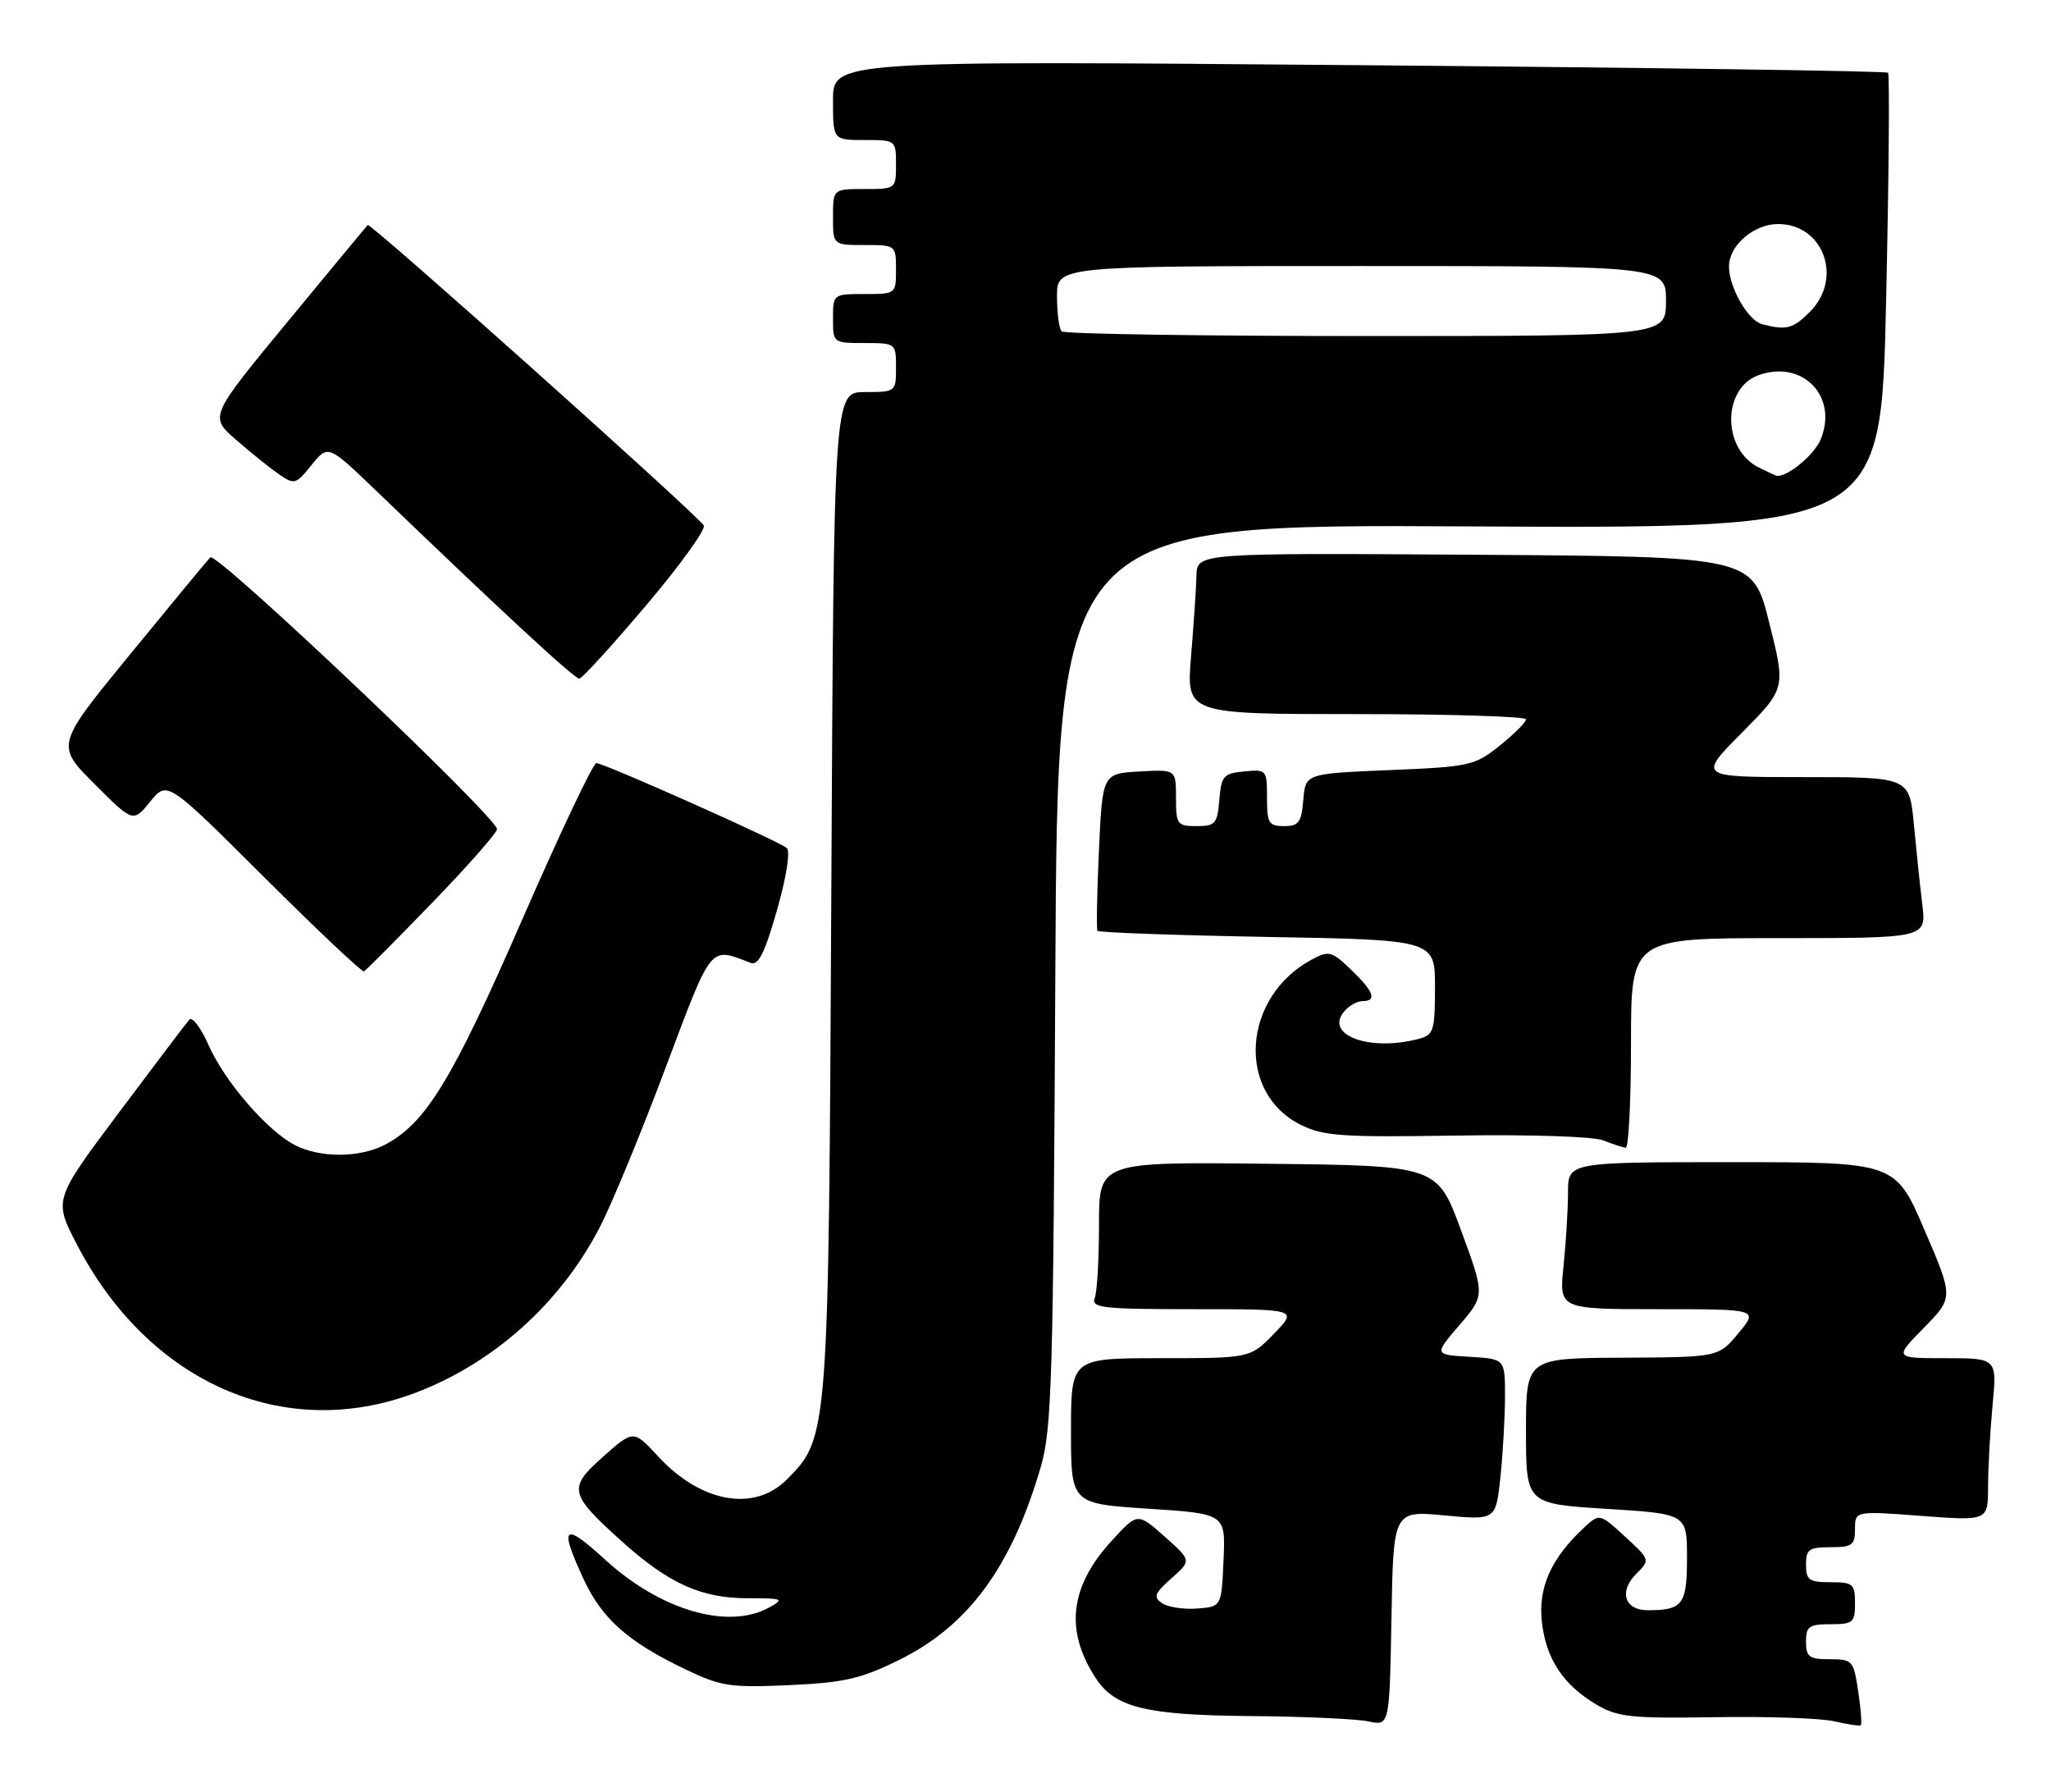 <?xml version="1.0" encoding="UTF-8" standalone="no"?>
<!DOCTYPE svg PUBLIC "-//W3C//DTD SVG 1.1//EN" "http://www.w3.org/Graphics/SVG/1.1/DTD/svg11.dtd" >
<svg xmlns="http://www.w3.org/2000/svg" xmlns:xlink="http://www.w3.org/1999/xlink" version="1.1" viewBox="0 0 293 256">
 <g >
 <path fill="currentColor"
d=" M 206.38 216.46 C 213.70 217.14 213.70 217.14 214.35 210.92 C 214.71 207.50 215.00 202.32 215.00 199.41 C 215.00 194.10 215.00 194.10 209.93 193.80 C 204.86 193.50 204.86 193.50 208.50 189.26 C 212.14 185.02 212.14 185.02 208.73 175.76 C 205.32 166.50 205.32 166.50 181.16 166.23 C 157.00 165.96 157.00 165.96 157.00 174.90 C 157.00 179.82 156.73 184.55 156.39 185.42 C 155.86 186.82 157.50 187.00 170.59 187.00 C 185.39 187.00 185.39 187.00 182.00 190.50 C 178.61 194.00 178.61 194.00 165.80 194.00 C 153.00 194.00 153.00 194.00 153.00 204.39 C 153.00 214.78 153.00 214.78 164.04 215.50 C 175.09 216.22 175.09 216.22 174.79 222.86 C 174.50 229.50 174.50 229.50 171.00 229.76 C 169.07 229.90 166.82 229.56 166.00 228.99 C 164.73 228.12 164.94 227.58 167.36 225.43 C 170.22 222.90 170.22 222.90 166.36 219.47 C 162.50 216.04 162.50 216.04 158.77 220.13 C 152.81 226.66 152.10 232.92 156.54 239.71 C 159.31 243.92 163.68 244.99 178.72 245.12 C 186.30 245.18 193.85 245.53 195.50 245.88 C 198.50 246.52 198.50 246.52 198.78 231.15 C 199.05 215.77 199.05 215.77 206.38 216.46 Z  M 265.46 241.59 C 264.80 237.18 264.64 237.00 261.39 237.00 C 258.44 237.00 258.00 236.67 258.00 234.50 C 258.00 232.31 258.43 232.00 261.50 232.00 C 264.72 232.00 265.00 231.76 265.00 229.00 C 265.00 226.24 264.72 226.00 261.50 226.00 C 258.43 226.00 258.00 225.69 258.00 223.50 C 258.00 221.31 258.43 221.00 261.50 221.00 C 264.60 221.00 265.00 220.70 265.00 218.41 C 265.00 215.81 265.00 215.81 274.50 216.53 C 284.00 217.24 284.00 217.24 284.01 212.37 C 284.01 209.69 284.30 204.46 284.65 200.75 C 285.29 194.00 285.29 194.00 277.94 194.00 C 270.58 194.00 270.58 194.00 274.83 189.67 C 279.08 185.34 279.08 185.34 274.92 175.67 C 270.76 166.00 270.76 166.00 247.38 166.00 C 224.00 166.00 224.00 166.00 224.00 170.35 C 224.00 172.75 223.71 177.47 223.36 180.85 C 222.72 187.00 222.72 187.00 236.96 187.00 C 251.20 187.00 251.20 187.00 248.35 190.43 C 245.50 193.86 245.50 193.86 231.75 193.93 C 218.00 194.00 218.00 194.00 218.00 204.40 C 218.00 214.80 218.00 214.80 229.50 215.52 C 241.00 216.24 241.00 216.24 241.00 222.51 C 241.00 229.20 240.40 230.00 235.39 230.00 C 232.08 230.00 231.23 227.32 233.74 224.82 C 235.75 222.80 235.75 222.80 232.13 219.47 C 228.50 216.14 228.50 216.14 226.19 218.30 C 221.56 222.63 219.72 226.80 220.27 231.68 C 220.86 236.97 223.33 240.69 228.10 243.50 C 231.11 245.27 233.05 245.47 245.00 245.28 C 252.43 245.15 260.07 245.42 262.00 245.86 C 263.93 246.30 265.65 246.56 265.83 246.43 C 266.00 246.29 265.84 244.12 265.46 241.59 Z  M 128.45 237.10 C 138.35 232.22 144.51 223.83 148.69 209.50 C 150.26 204.12 150.47 196.87 150.76 139.19 C 151.08 74.87 151.08 74.87 209.90 75.19 C 268.72 75.50 268.72 75.50 269.44 43.16 C 269.84 25.38 269.96 10.63 269.72 10.39 C 269.48 10.14 235.47 9.66 194.14 9.31 C 119.00 8.67 119.00 8.67 119.00 14.34 C 119.00 20.00 119.00 20.00 123.50 20.00 C 127.98 20.00 128.00 20.02 128.00 23.50 C 128.00 26.98 127.98 27.00 123.50 27.00 C 119.00 27.00 119.00 27.00 119.00 31.00 C 119.00 35.00 119.00 35.00 123.50 35.00 C 127.98 35.00 128.00 35.02 128.00 38.50 C 128.00 41.98 127.98 42.00 123.50 42.00 C 119.02 42.00 119.00 42.02 119.00 45.50 C 119.00 48.98 119.02 49.00 123.50 49.00 C 127.98 49.00 128.00 49.02 128.00 52.50 C 128.00 55.97 127.97 56.00 123.56 56.00 C 119.12 56.00 119.12 56.00 118.76 127.25 C 118.37 205.36 118.37 205.35 112.37 211.36 C 107.73 216.00 100.12 214.63 94.05 208.06 C 90.50 204.22 90.50 204.22 86.18 208.05 C 81.09 212.58 81.26 213.35 88.93 220.25 C 95.55 226.20 100.20 228.29 106.84 228.29 C 111.88 228.29 112.10 228.38 109.88 229.61 C 104.05 232.84 94.38 230.03 86.46 222.79 C 80.46 217.30 79.81 217.90 83.40 225.62 C 86.04 231.27 89.75 234.55 98.01 238.49 C 102.99 240.87 104.35 241.08 112.75 240.70 C 120.62 240.34 122.95 239.81 128.45 237.10 Z  M 59.28 198.97 C 70.45 194.76 80.01 186.21 85.65 175.36 C 87.33 172.14 91.55 161.93 95.02 152.68 C 101.81 134.64 101.30 135.26 107.25 137.54 C 108.34 137.96 109.27 136.08 111.00 130.00 C 112.34 125.31 112.93 121.58 112.40 121.13 C 111.22 120.12 86.28 109.00 85.19 109.00 C 84.73 109.00 79.94 119.11 74.55 131.47 C 64.60 154.27 60.79 160.51 54.95 163.53 C 51.33 165.40 45.70 165.41 42.13 163.56 C 38.16 161.51 32.11 154.50 29.79 149.27 C 28.70 146.80 27.47 145.17 27.05 145.64 C 26.63 146.11 22.10 152.09 16.98 158.93 C 7.67 171.36 7.67 171.36 10.96 177.71 C 21.23 197.52 40.56 206.02 59.28 198.97 Z  M 233.00 149.00 C 233.00 134.00 233.00 134.00 254.09 134.00 C 275.19 134.00 275.19 134.00 274.62 129.25 C 274.30 126.64 273.76 121.46 273.41 117.75 C 272.77 111.00 272.77 111.00 257.66 111.00 C 242.56 111.00 242.56 111.00 248.83 104.67 C 255.11 98.34 255.11 98.34 252.74 88.92 C 250.38 79.50 250.38 79.50 210.69 79.24 C 171.00 78.98 171.00 78.98 170.92 82.24 C 170.88 84.03 170.53 89.21 170.15 93.75 C 169.47 102.00 169.47 102.00 193.73 102.00 C 207.08 102.00 218.00 102.34 218.00 102.75 C 218.00 103.16 216.31 104.85 214.25 106.50 C 210.66 109.37 209.99 109.52 198.50 110.00 C 186.50 110.50 186.50 110.50 186.19 114.25 C 185.92 117.47 185.54 118.00 183.44 118.00 C 181.25 118.00 181.00 117.58 181.00 113.94 C 181.00 109.95 180.93 109.88 177.75 110.19 C 174.78 110.47 174.47 110.83 174.19 114.25 C 173.91 117.66 173.61 118.00 170.94 118.00 C 168.17 118.00 168.00 117.77 168.00 113.95 C 168.00 109.90 168.00 109.90 162.75 110.20 C 157.50 110.50 157.50 110.50 156.99 121.50 C 156.71 127.55 156.62 132.70 156.78 132.95 C 156.94 133.20 167.85 133.59 181.04 133.83 C 205.00 134.25 205.00 134.25 205.00 141.01 C 205.00 147.17 204.80 147.82 202.75 148.37 C 195.74 150.25 189.19 147.89 192.00 144.50 C 192.68 143.68 193.86 143.00 194.62 143.00 C 196.76 143.00 196.27 141.63 193.01 138.51 C 190.24 135.85 189.84 135.75 187.42 137.05 C 177.47 142.37 176.55 156.06 185.83 160.67 C 189.06 162.28 191.71 162.46 208.04 162.20 C 218.60 162.04 227.64 162.33 229.04 162.89 C 230.39 163.43 231.84 163.90 232.25 163.94 C 232.66 163.97 233.00 157.25 233.00 149.00 Z  M 61.75 128.94 C 66.84 123.68 71.00 118.95 71.00 118.44 C 71.00 116.72 30.89 78.71 30.04 79.61 C 29.57 80.10 24.42 86.34 18.58 93.47 C 7.96 106.44 7.96 106.44 13.49 111.97 C 19.02 117.50 19.02 117.50 21.46 114.50 C 23.89 111.50 23.89 111.50 37.69 125.25 C 45.28 132.81 51.72 138.89 52.00 138.75 C 52.27 138.61 56.66 134.20 61.75 128.94 Z  M 92.32 86.45 C 97.17 80.72 100.87 75.59 100.54 75.06 C 99.54 73.45 52.91 31.76 52.53 32.14 C 52.34 32.34 47.17 38.58 41.05 46.00 C 29.91 59.50 29.91 59.50 33.71 62.81 C 35.79 64.63 38.55 66.84 39.83 67.73 C 42.06 69.26 42.26 69.21 44.51 66.42 C 46.87 63.50 46.87 63.50 53.69 70.05 C 72.04 87.70 82.10 96.99 82.76 96.93 C 83.17 96.90 87.47 92.18 92.32 86.45 Z  M 251.32 66.81 C 246.00 64.24 245.97 55.44 251.27 53.57 C 257.56 51.36 262.63 56.65 260.09 62.78 C 259.14 65.07 255.04 68.38 253.70 67.93 C 253.59 67.90 252.52 67.39 251.32 66.81 Z  M 151.67 47.33 C 151.30 46.97 151.00 44.72 151.00 42.33 C 151.00 38.00 151.00 38.00 194.50 38.00 C 238.00 38.00 238.00 38.00 238.00 43.00 C 238.00 48.00 238.00 48.00 195.17 48.00 C 171.61 48.00 152.03 47.70 151.67 47.33 Z  M 251.74 46.31 C 249.71 45.78 247.00 41.06 247.00 38.05 C 247.00 35.06 250.54 32.00 254.00 32.00 C 260.51 32.00 263.33 39.76 258.55 44.55 C 256.12 46.97 255.19 47.21 251.74 46.31 Z "/>
</g>
</svg>